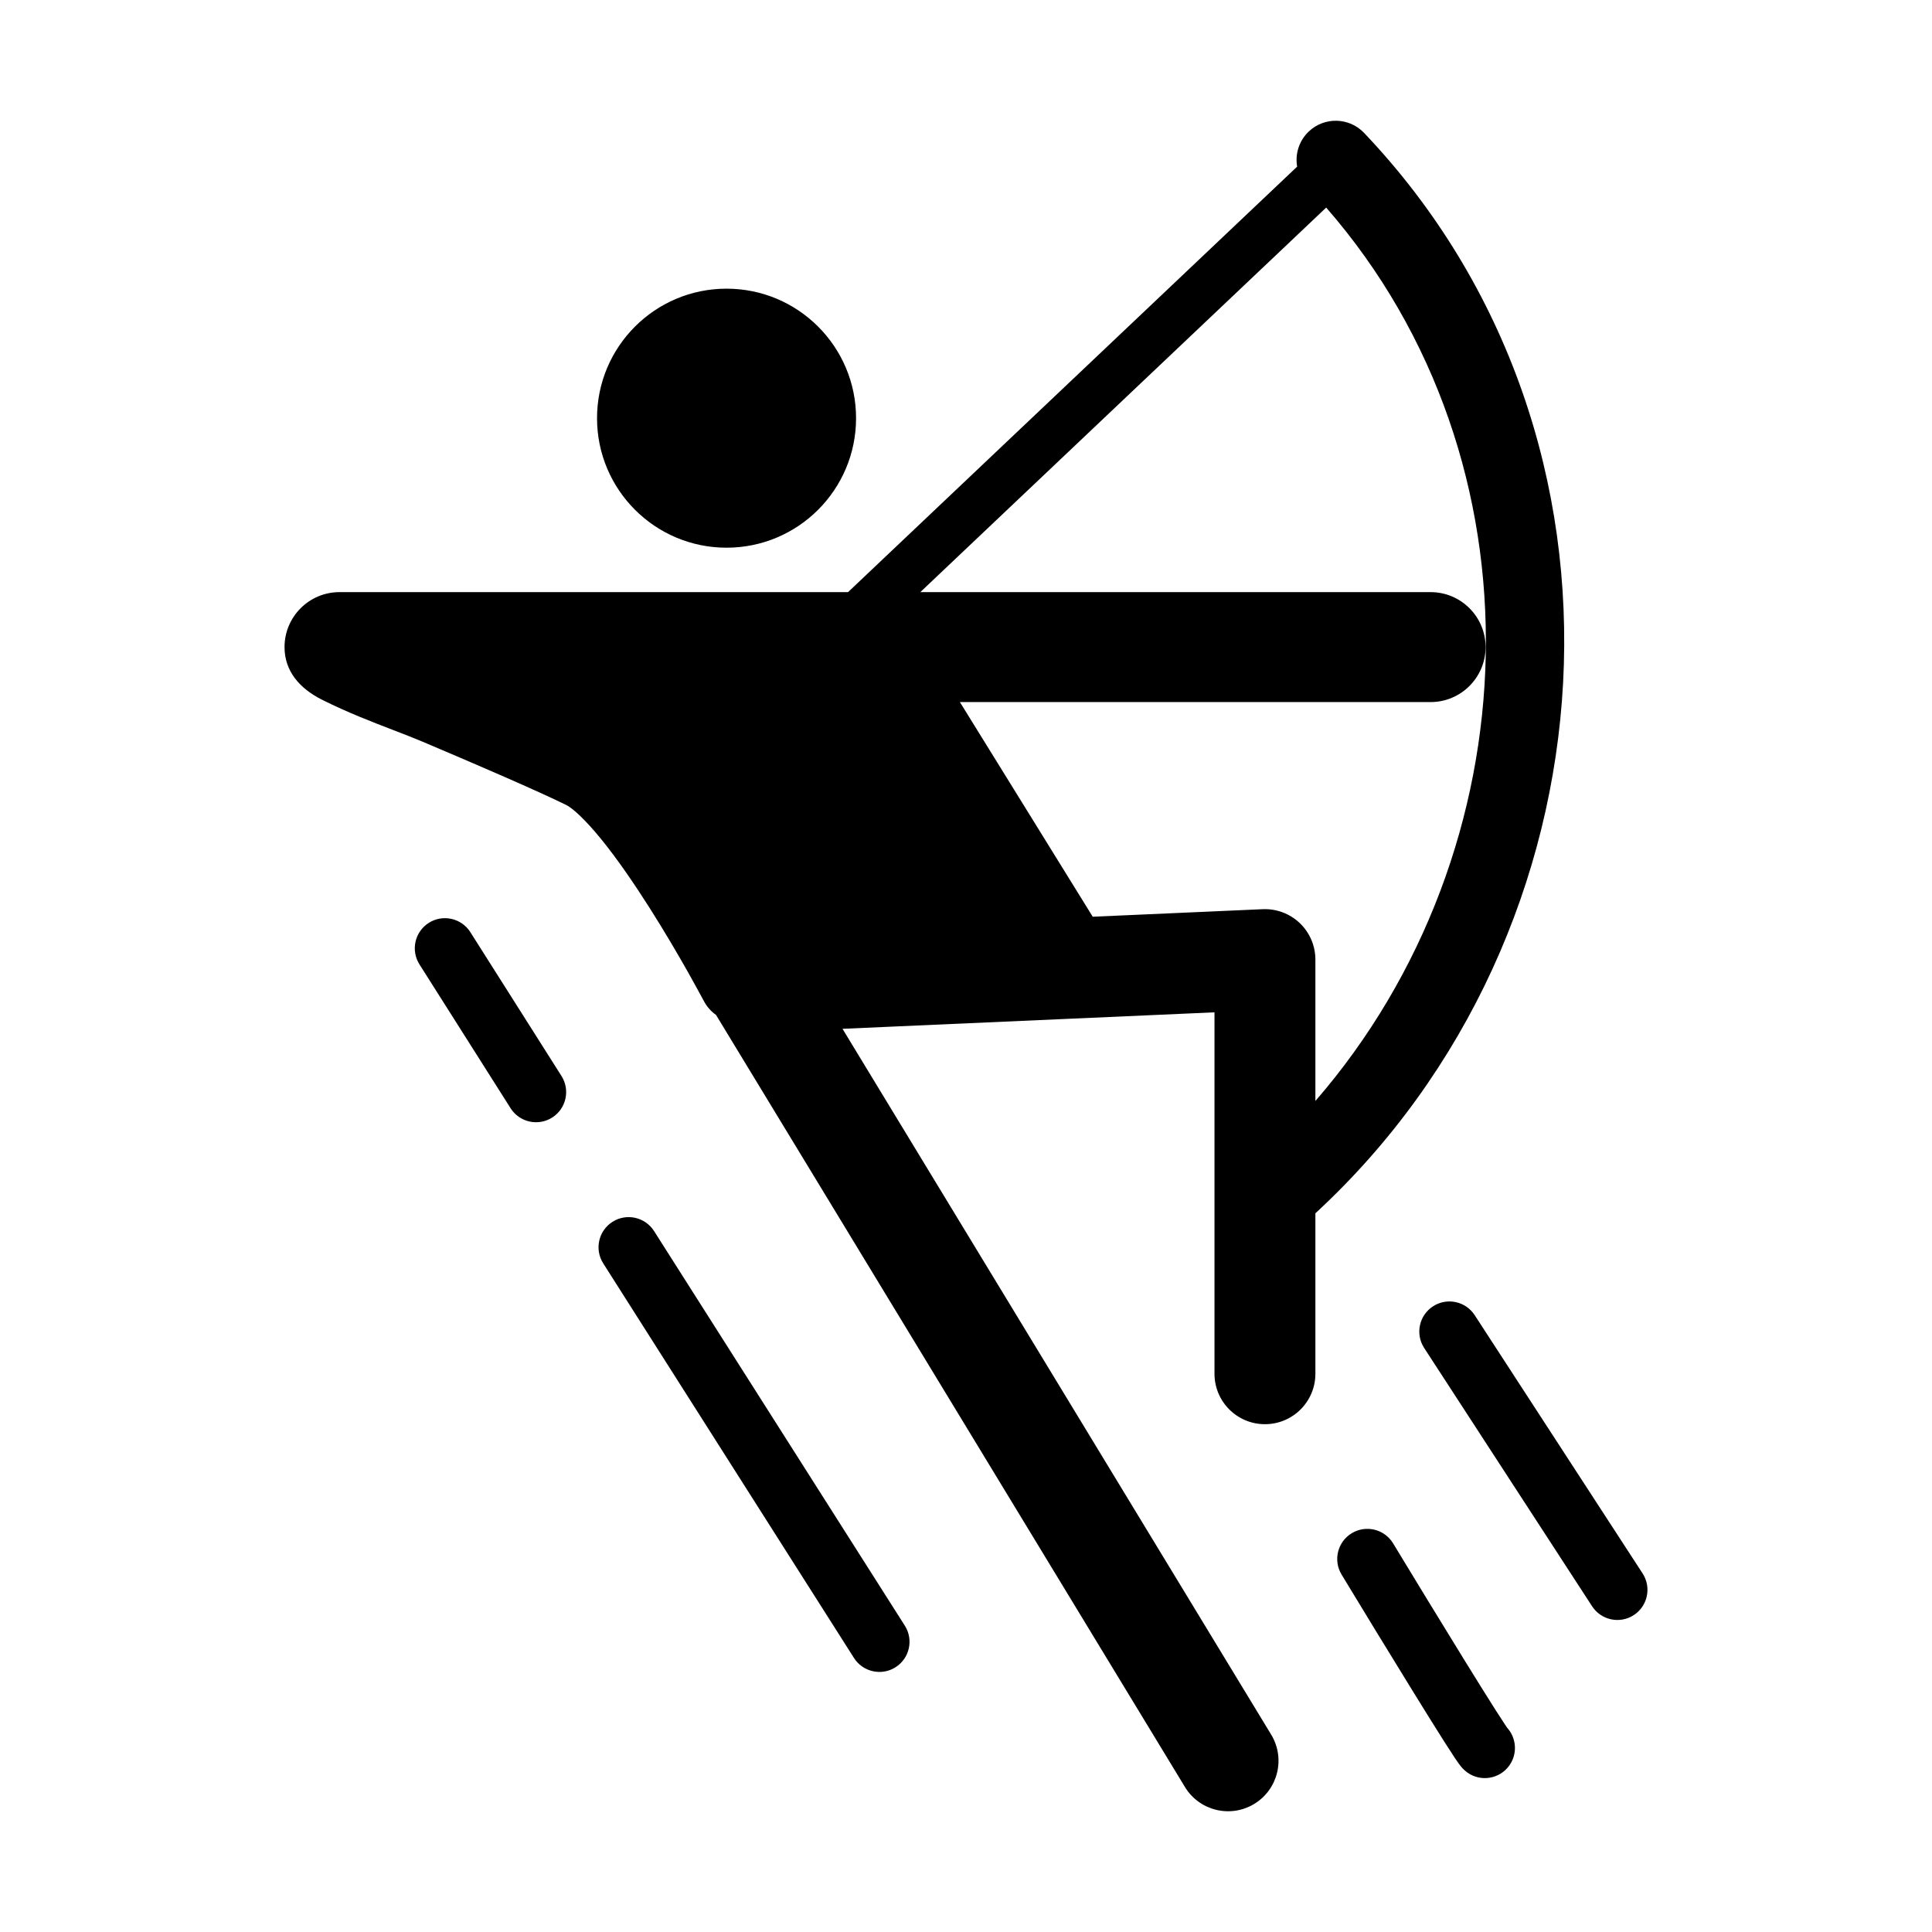 <?xml version="1.0" encoding="utf-8"?>
<svg width="256" height="256" viewBox="0 0 256 256" fill="none" xmlns="http://www.w3.org/2000/svg">
  <path d="M 96.271 72.573 C 105.749 72.573 113.433 64.89 113.433 55.412 C 113.433 45.934 105.749 38.25 96.271 38.25 C 86.793 38.25 79.11 45.934 79.11 55.412 C 79.11 64.89 86.793 72.573 96.271 72.573 Z" fill="black"/>
  <path d="M 62.326 123.518 C 61.147 121.656 58.681 121.103 56.819 122.283 C 54.957 123.462 54.404 125.928 55.583 127.79 L 67.656 146.848 C 68.836 148.709 71.301 149.263 73.164 148.083 C 75.025 146.904 75.579 144.438 74.399 142.576 L 62.326 123.518 Z" fill="black"/>
  <path d="M 86.669 163.125 C 85.486 161.265 83.02 160.715 81.159 161.897 C 79.299 163.079 78.749 165.546 79.932 167.406 L 113.157 219.689 C 114.34 221.549 116.806 222.099 118.666 220.917 C 120.527 219.735 121.076 217.268 119.894 215.408 L 86.669 163.125 Z" fill="black"/>
  <path d="M 195.403 174.265 C 194.201 172.417 191.729 171.893 189.881 173.094 C 188.033 174.296 187.509 176.768 188.711 178.616 L 210.961 212.839 C 212.162 214.687 214.634 215.212 216.482 214.01 C 218.33 212.809 218.854 210.336 217.653 208.488 L 195.403 174.265 Z" fill="black"/>
  <path d="M 184.595 204.506 C 183.453 202.62 180.999 202.018 179.113 203.159 C 177.228 204.301 176.625 206.755 177.767 208.641 C 180.248 212.737 184.006 218.908 187.216 224.11 C 188.82 226.708 190.294 229.077 191.407 230.827 C 191.961 231.699 192.44 232.439 192.805 232.984 C 192.984 233.252 193.158 233.505 193.311 233.713 C 193.384 233.815 193.481 233.944 193.588 234.073 C 193.595 234.082 193.925 234.507 194.426 234.865 C 196.22 236.146 198.713 235.73 199.994 233.937 C 201.102 232.386 200.941 230.311 199.717 228.95 C 199.655 228.863 199.563 228.729 199.436 228.54 C 199.125 228.076 198.687 227.401 198.143 226.545 C 197.059 224.84 195.607 222.507 194.009 219.918 C 190.815 214.742 187.069 208.591 184.595 204.506 Z" fill="black"/>
  <path fill-rule="evenodd" clip-rule="evenodd" d="M 173.415 17.429 C 175.491 15.454 178.775 15.536 180.75 17.613 C 219.336 58.181 214.636 123.568 174.296 160.767 L 174.296 182.028 C 174.296 185.72 171.303 188.713 167.611 188.713 C 163.919 188.713 160.926 185.72 160.926 182.028 L 160.926 134.139 L 111.637 136.323 L 168.436 229.843 C 170.353 232.999 169.348 237.111 166.193 239.027 C 163.037 240.945 158.925 239.939 157.009 236.784 L 94.877 134.484 C 94.22 134.02 93.667 133.402 93.277 132.661 C 92.921 132.007 91.866 130.063 91.218 128.915 C 89.92 126.615 88.118 123.522 86.091 120.327 C 84.053 117.115 81.844 113.89 79.734 111.284 C 77.469 108.486 75.832 107.062 75.018 106.66 C 71.339 104.845 63.286 101.366 55.996 98.279 C 54.805 97.775 53.494 97.27 52.093 96.731 C 49.249 95.637 46.034 94.4 42.691 92.728 C 39.693 91.229 37.702 88.927 37.702 85.744 C 37.702 81.721 40.963 78.46 44.986 78.46 L 112.37 78.46 L 171.878 22.079 C 171.593 20.428 172.11 18.67 173.415 17.429 Z M 144.793 121.471 L 127.191 93.028 L 189.562 93.028 C 193.585 93.028 196.846 89.767 196.846 85.744 C 196.846 81.721 193.585 78.46 189.562 78.46 L 121.945 78.46 L 175.727 27.504 C 205.114 61.211 203.196 112.556 174.296 145.886 L 174.296 127.151 C 174.296 125.327 173.551 123.582 172.233 122.321 C 170.914 121.06 169.138 120.392 167.315 120.473 L 144.793 121.471 Z" fill="black"/>
</svg>
